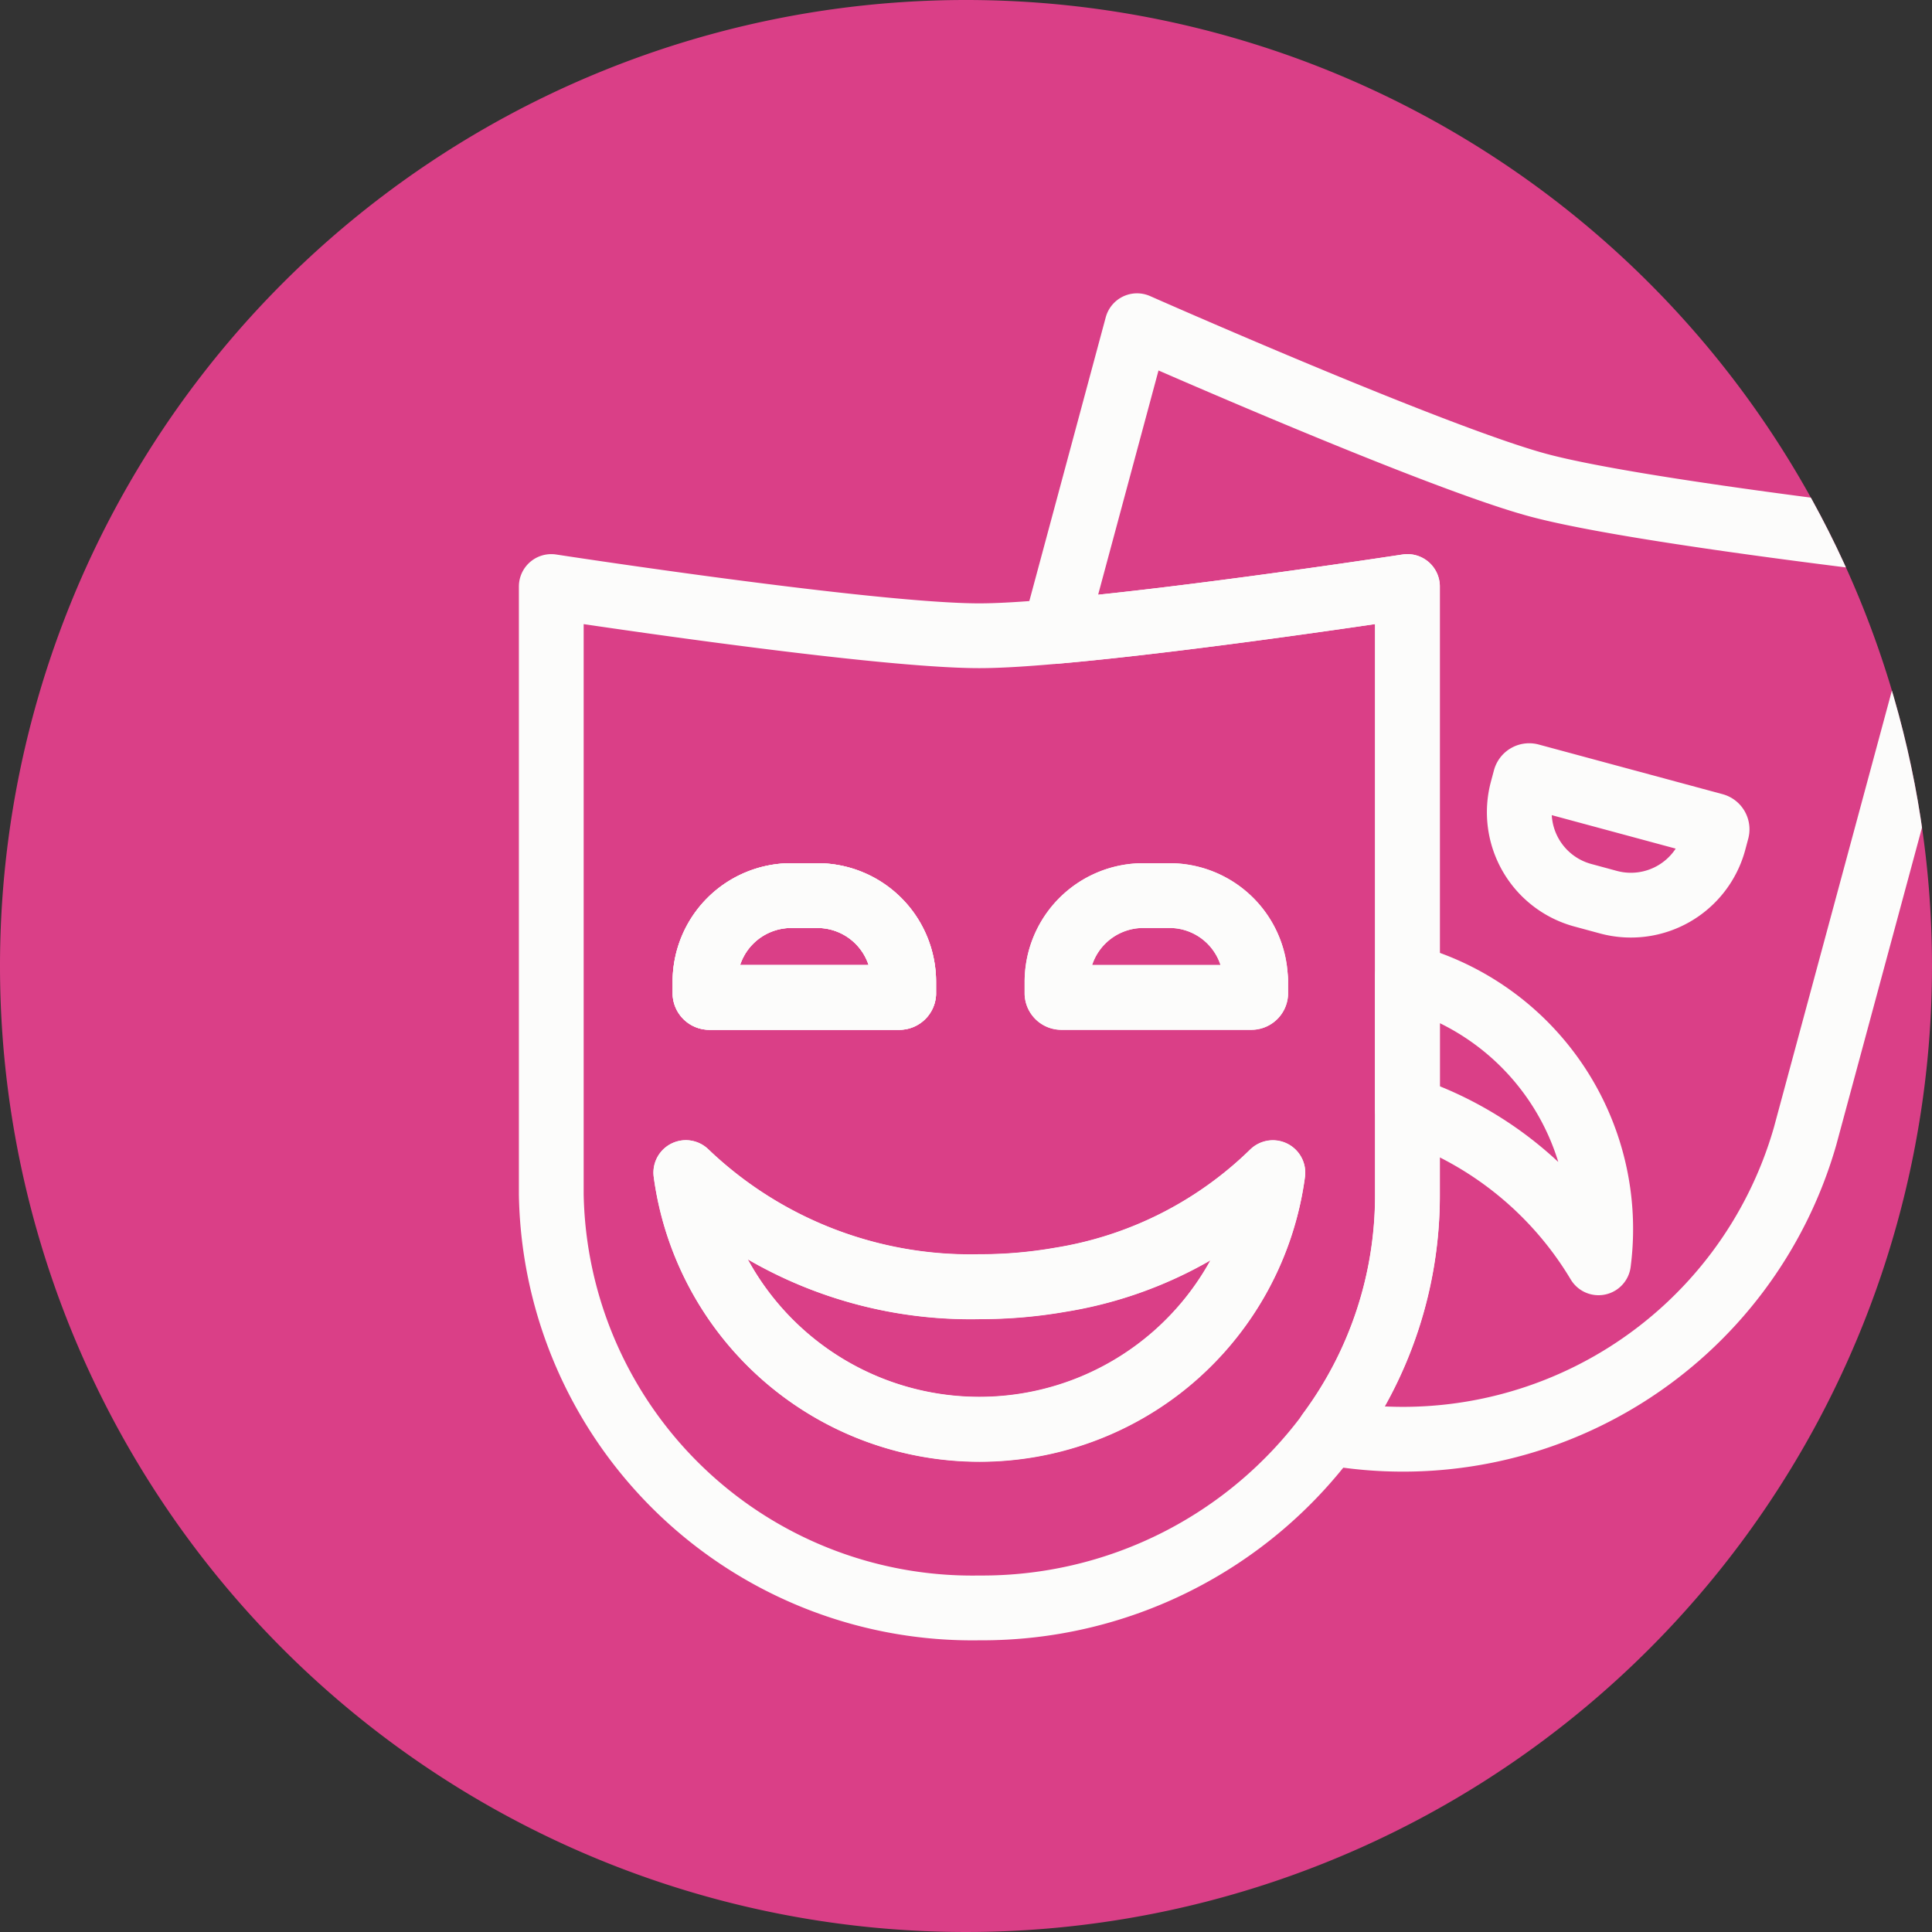 <svg xmlns="http://www.w3.org/2000/svg" xmlns:xlink="http://www.w3.org/1999/xlink" width="29.824" height="29.824" viewBox="0 0 29.824 29.824">
  <rect x="0" y="0" width="29.824" height="29.824" fill="#333333" stroke="none"/>
  <defs>
    <clipPath id="clip-path">
      <path id="Bildschirmfoto_2022-03-26_um_10.41.44" data-name="Bildschirmfoto 2022-03-26 um 10.41.44" d="M14.912,0A14.912,14.912,0,1,1,0,14.912,14.912,14.912,0,0,1,14.912,0Z" transform="translate(-22 2.018)" fill="#da3f87"/>
    </clipPath>
    <clipPath id="clip-path-2">
      <rect id="Rechteck_322" data-name="Rechteck 322" width="22.824" height="20.814" fill="none" stroke="#fcfcfb" stroke-width="1"/>
    </clipPath>
  </defs>
  <g id="abteilung_pic" transform="translate(22 -2.018)" style="isolation: isolate">
    <path id="Bildschirmfoto_2022-03-26_um_10.41.44-2" data-name="Bildschirmfoto 2022-03-26 um 10.41.44" d="M14.912,0A14.912,14.912,0,1,1,0,14.912,14.912,14.912,0,0,1,14.912,0Z" transform="translate(-22 2.018)" fill="#da3f87"/>
    <g id="Gruppe_maskieren_388" data-name="Gruppe maskieren 388" clip-path="url(#clip-path)">
      <g id="Gruppe_434" data-name="Gruppe 434" transform="translate(-14 6.536)">
        <g id="Gruppe_433" data-name="Gruppe 433" transform="translate(0 0)" clip-path="url(#clip-path-2)">
          <path id="Pfad_724" data-name="Pfad 724" d="M8.771,9.584c-.459.041-.862.066-1.163.066C5.934,9.65,1,8.89,1,8.89v9.389a6.5,6.5,0,0,0,6.608,6.378,6.66,6.66,0,0,0,5.4-2.7,6.157,6.157,0,0,0,1.209-3.674V8.89S10.889,9.4,8.771,9.584Zm.036,5.409a1.332,1.332,0,0,1,1.327-1.332h.413a1.328,1.328,0,0,1,1.322,1.245.5.5,0,0,1,.005.087v.179a.067.067,0,0,1-.066.061H8.873a.067.067,0,0,1-.066-.061Zm-5.434,0A1.332,1.332,0,0,1,4.7,13.661h.413a1.332,1.332,0,0,1,1.327,1.332v.179a.067.067,0,0,1-.066.061H3.439a.067.067,0,0,1-.066-.061Zm7.021,5.965a4.575,4.575,0,0,1-7.317-3.021A6.353,6.353,0,0,0,7.608,19.7a7.167,7.167,0,0,0,1.25-.107,6.067,6.067,0,0,0,3.281-1.653A4.57,4.57,0,0,1,10.394,20.958Z" transform="translate(-0.49 -4.354)" fill="none" stroke="#fcfcfb" stroke-linecap="round" stroke-linejoin="round" stroke-width="1"/>
          <path id="Pfad_725" data-name="Pfad 725" d="M5.65,19.75v-.179A1.332,1.332,0,0,1,6.977,18.24H7.39a1.332,1.332,0,0,1,1.327,1.332v.179a.067.067,0,0,1-.066.061H5.716A.067.067,0,0,1,5.65,19.75Z" transform="translate(-2.767 -8.933)" fill="none" stroke="#fcfcfb" stroke-linecap="round" stroke-linejoin="round" stroke-width="1"/>
          <path id="Pfad_726" data-name="Pfad 726" d="M8.717,19.572v.179a.067.067,0,0,1-.066.061H5.716a.067.067,0,0,1-.066-.061v-.179A1.332,1.332,0,0,1,6.977,18.24H7.39A1.332,1.332,0,0,1,8.717,19.572Z" transform="translate(-2.767 -8.933)" fill="none" stroke="#fcfcfb" stroke-linecap="round" stroke-linejoin="round" stroke-width="1"/>
          <path id="Pfad_727" data-name="Pfad 727" d="M14.132,26.62a4.572,4.572,0,0,1-9.062,0A6.353,6.353,0,0,0,9.6,28.38a7.167,7.167,0,0,0,1.25-.107A6.067,6.067,0,0,0,14.132,26.62Z" transform="translate(-2.483 -13.037)" fill="none" stroke="#fcfcfb" stroke-linecap="round" stroke-linejoin="round" stroke-width="1"/>
          <path id="Pfad_728" data-name="Pfad 728" d="M19.367,19.572v.179a.067.067,0,0,1-.066.061H16.366a.067.067,0,0,1-.066-.061v-.179a1.332,1.332,0,0,1,1.327-1.332h.413a1.328,1.328,0,0,1,1.322,1.245A.5.5,0,0,1,19.367,19.572Z" transform="translate(-7.983 -8.933)" fill="none" stroke="#fcfcfb" stroke-linecap="round" stroke-linejoin="round" stroke-width="1"/>
          <path id="Pfad_729" data-name="Pfad 729" d="M30.262,4.444l-2.449,9.067a6.458,6.458,0,0,1-7.348,4.577,6.157,6.157,0,0,0,1.209-3.674V5.026s-3.327.51-5.445.694L17.5,1s4.567,2.021,6.184,2.459S30.262,4.444,30.262,4.444Z" transform="translate(-7.948 -0.49)" fill="none" stroke="#fcfcfb" stroke-linecap="round" stroke-linejoin="round" stroke-width="1"/>
          <path id="Pfad_730" data-name="Pfad 730" d="M30.453,14.613l2.837.766a.062.062,0,0,1,.044.077l-.046.172a1.328,1.328,0,0,1-1.628.936l-.395-.107a1.328,1.328,0,0,1-.936-1.628l.046-.172A.063.063,0,0,1,30.453,14.613Z" transform="translate(-14.83 -7.155)" fill="none" stroke="#fcfcfb" stroke-linecap="round" stroke-linejoin="round" stroke-width="1"/>
          <path id="Pfad_731" data-name="Pfad 731" d="M29.85,25.109a5.477,5.477,0,0,0-2.95-2.378V20.69A4.037,4.037,0,0,1,29.85,25.109Z" transform="translate(-13.174 -10.133)" fill="none" stroke="#fcfcfb" stroke-linecap="round" stroke-linejoin="round" stroke-width="1"/>
        </g>
      </g>
    </g>
  </g>
</svg>

